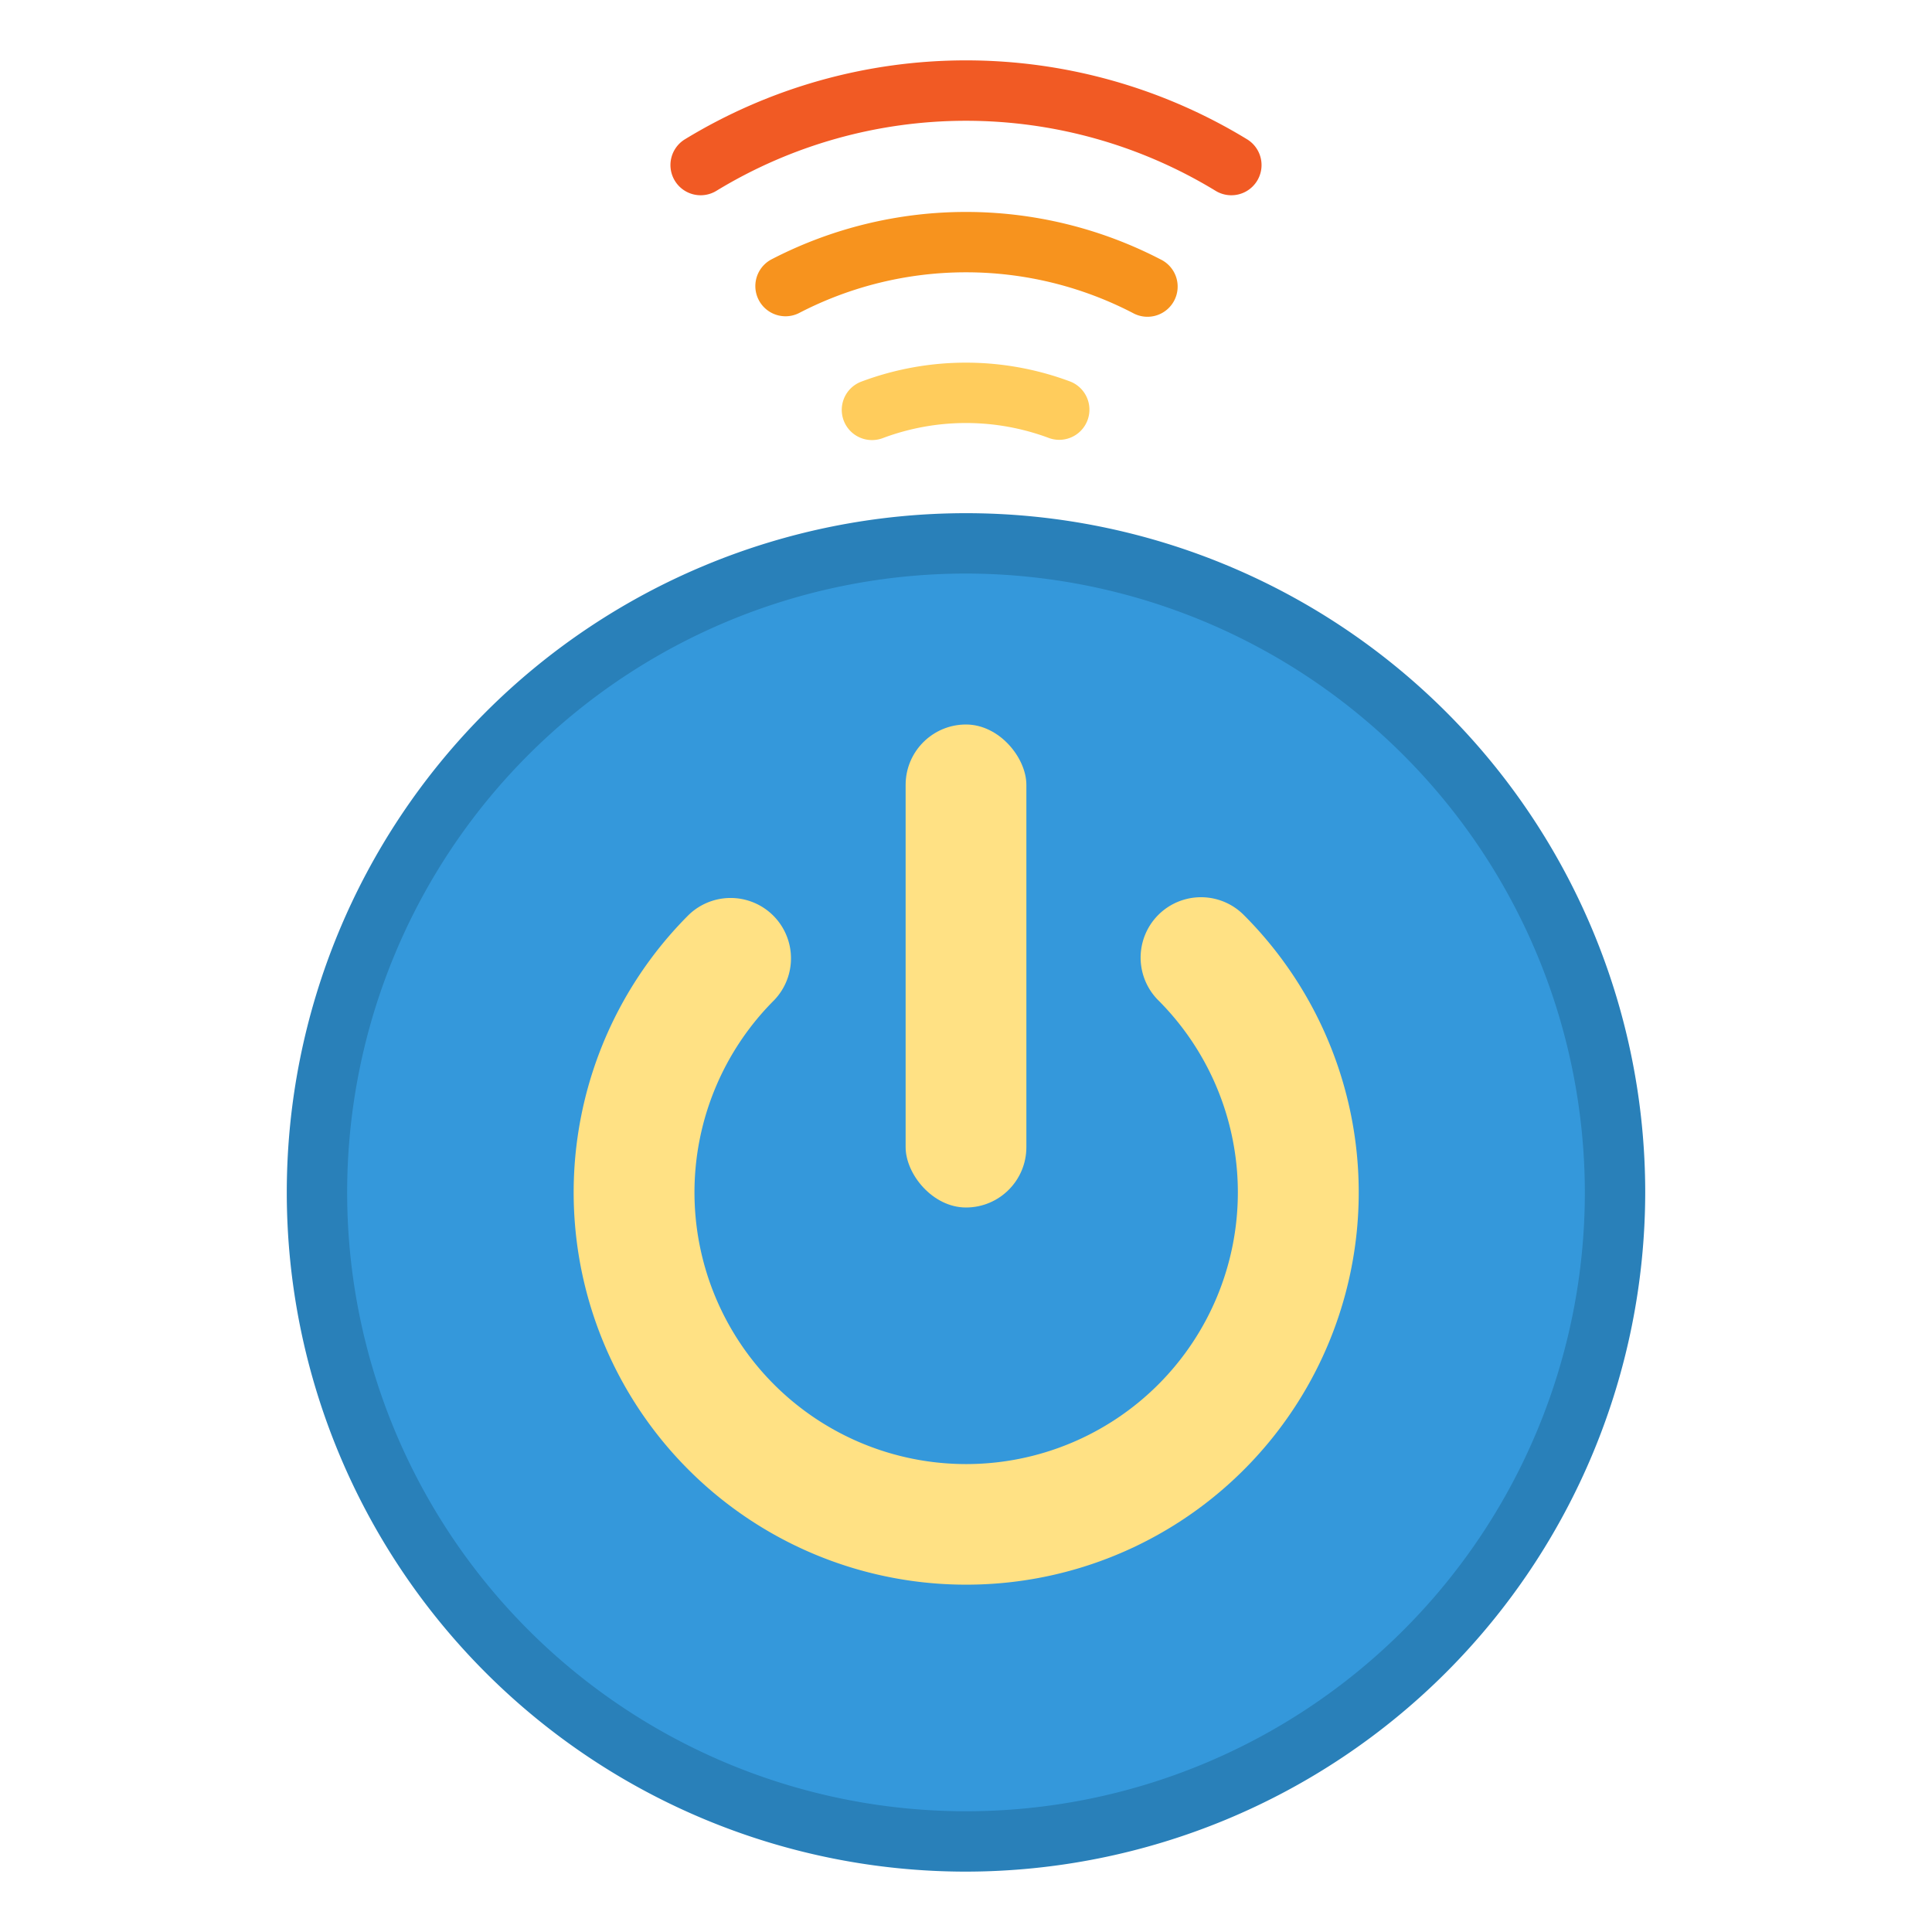 <svg height="512" viewBox="0 0 64 64" width="512" xmlns="http://www.w3.org/2000/svg"><g id="Flat"><circle cx="32" cy="39.5" fill="#3498db" r="21.5"/><path d="m32 62a22.5 22.5 0 1 1 22.5-22.5 22.526 22.526 0 0 1 -22.5 22.5zm0-43a20.5 20.5 0 1 0 20.5 20.5 20.523 20.523 0 0 0 -20.5-20.5z" fill="#2980b9"/><path d="m32.006 52.494a12.994 12.994 0 0 1 -9.193-22.186 2 2 0 0 1 2.828 2.828 9 9 0 1 0 12.729 0 2 2 0 0 1 2.83-2.828 12.994 12.994 0 0 1 -9.192 22.186z" fill="#ffe184"/><rect fill="#ffe184" height="16" rx="2" width="4" x="30" y="24"/><path d="m28.89 14.578a1.007 1.007 0 0 0 .351-.064 7.847 7.847 0 0 1 5.518 0 1 1 0 0 0 .7-1.873 9.86 9.86 0 0 0 -6.924 0 1 1 0 0 0 .352 1.937z" fill="#ffcc5c"/><path d="m26.021 10.477a.99.99 0 0 0 .458-.112 12.006 12.006 0 0 1 11.042 0 1 1 0 1 0 .919-1.775 14 14 0 0 0 -12.88 0 1 1 0 0 0 .461 1.887z" fill="#f7931e"/><path d="m23.211 6.468a1 1 0 0 0 .518-.145 15.892 15.892 0 0 1 16.542 0 1 1 0 0 0 1.038-1.71 17.888 17.888 0 0 0 -18.618 0 1 1 0 0 0 .52 1.855z" fill="#f15a24"/></g></svg>